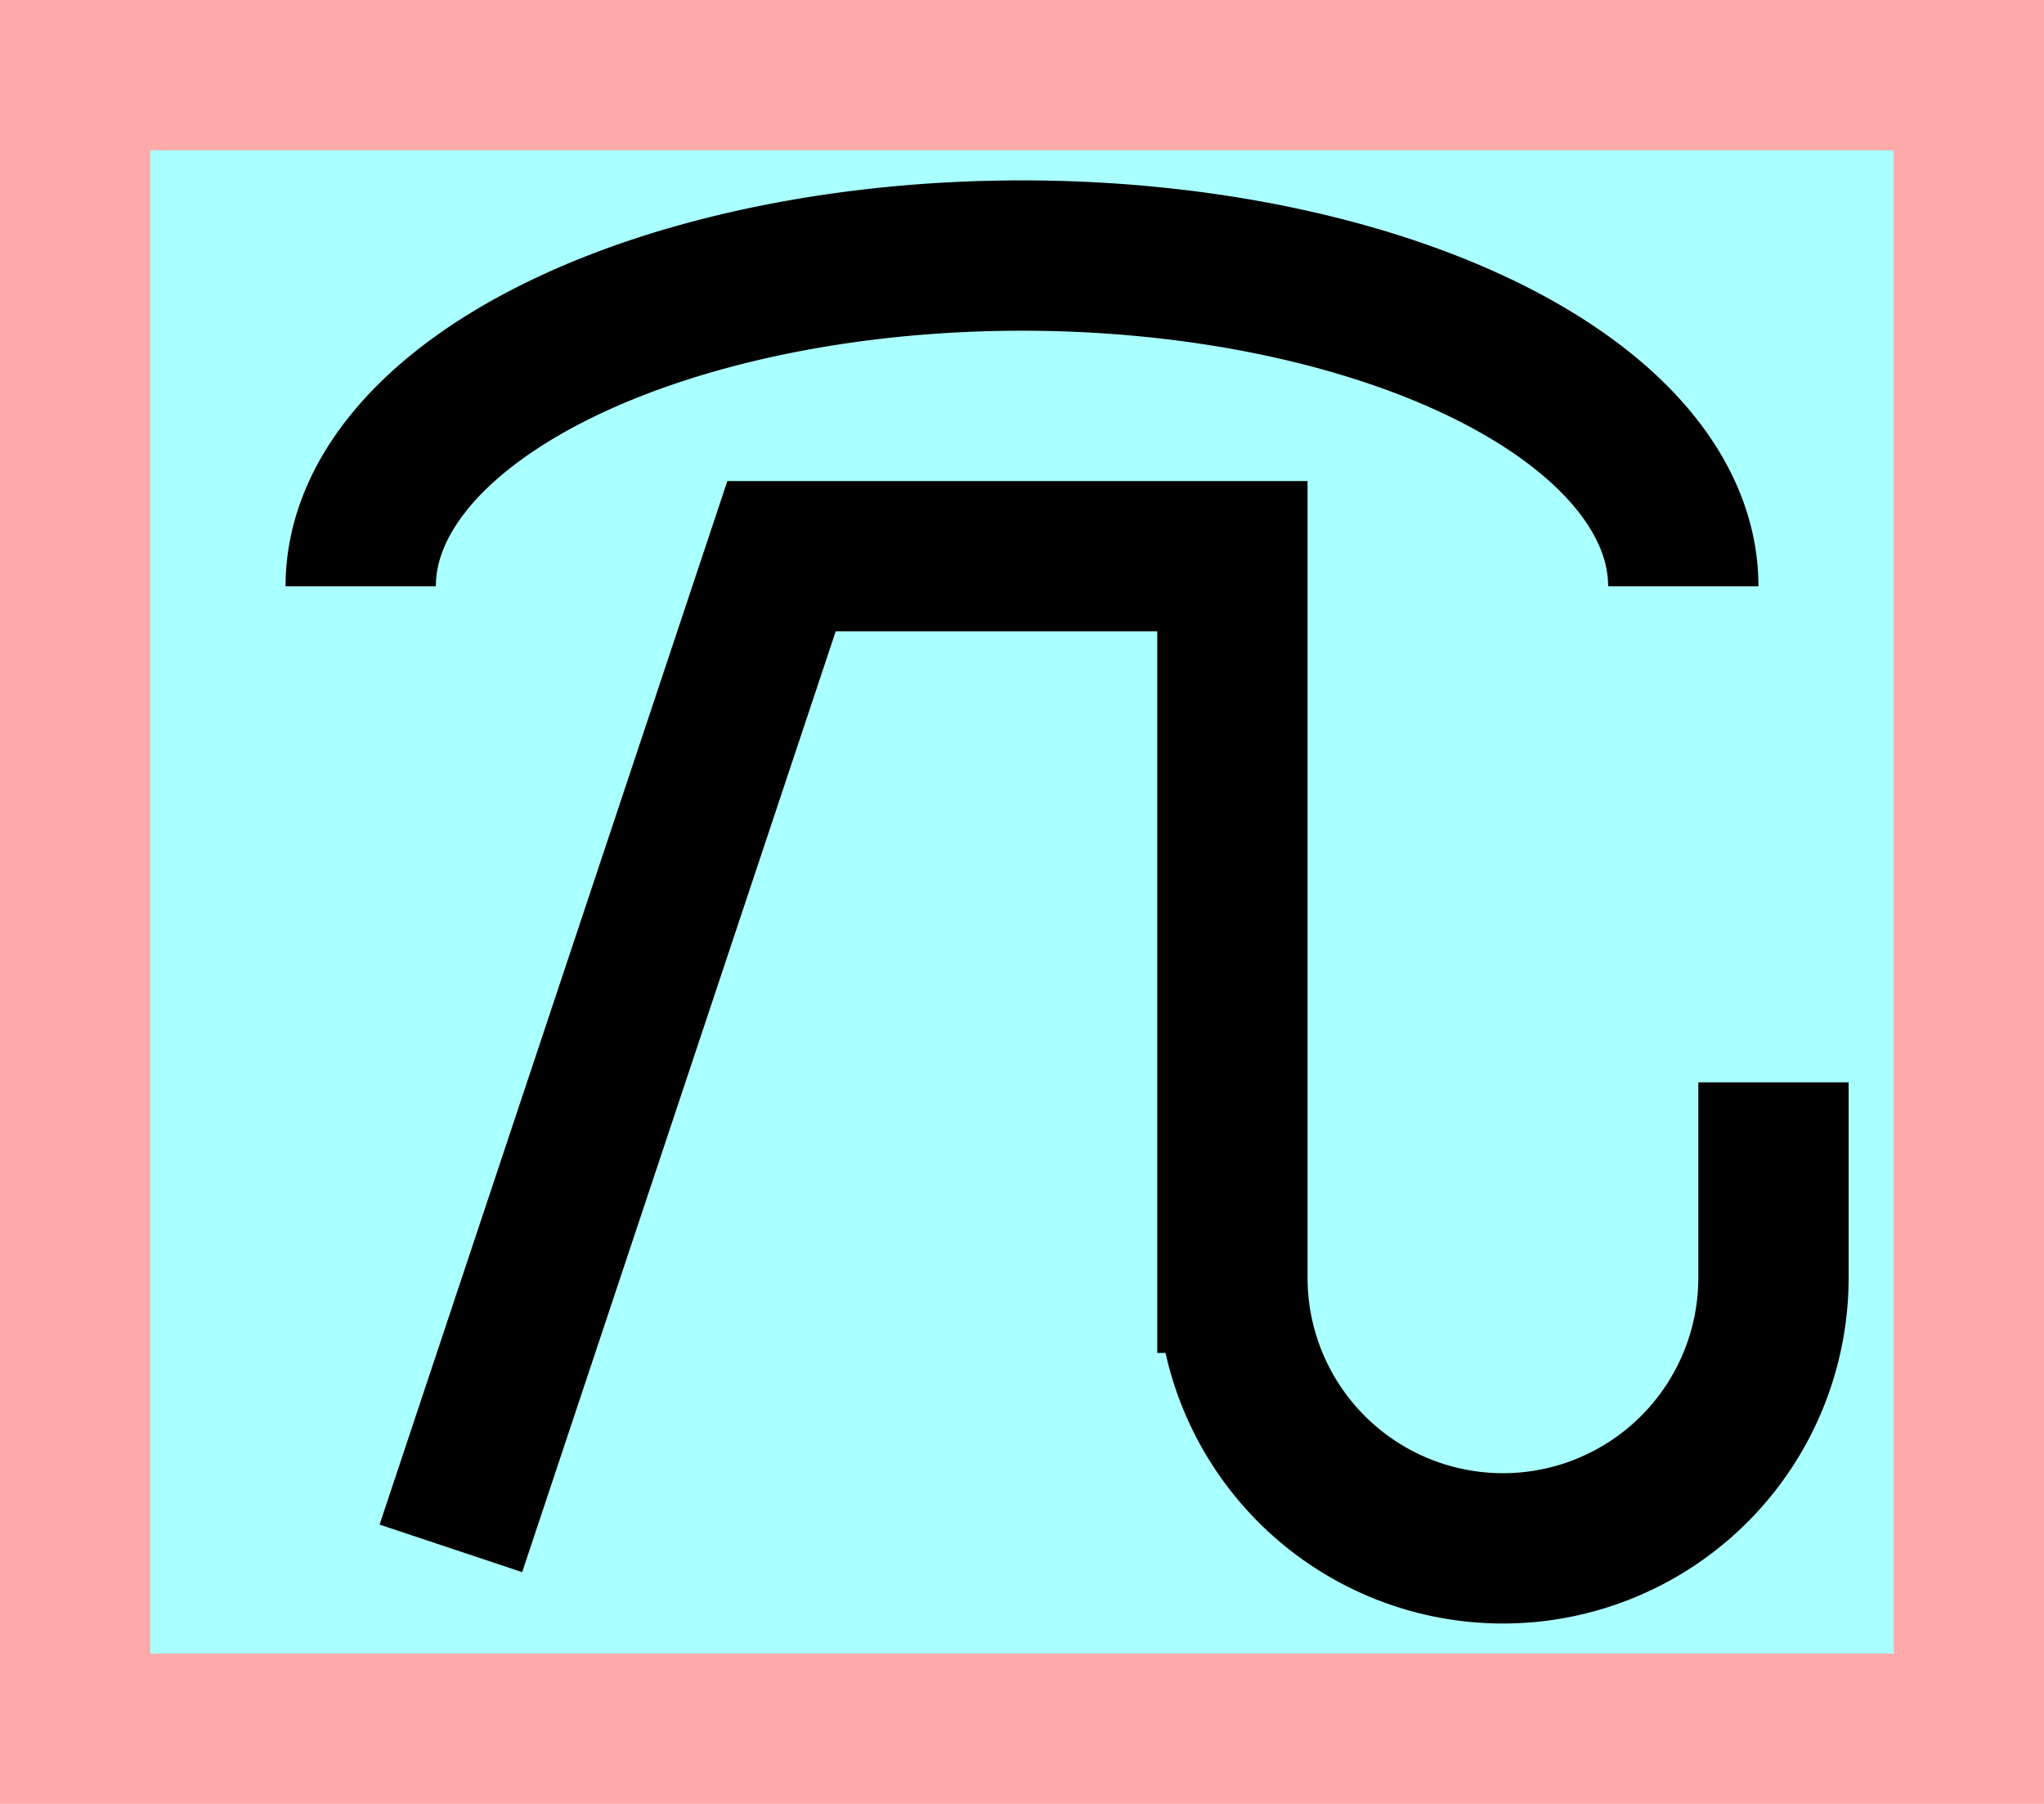 <?xml version="1.0" encoding="UTF-8"?>
<svg width="136mm" height="120mm" version="1.1" viewBox="0 0 136 120" xmlns="http://www.w3.org/2000/svg">
    <path fill="#faa" d="m0 0 h136v120h-136" />
    <path fill="#aff" d="m10 10 h116 v 100 h-116 z" />
    <g stroke="#000" stroke-width="10" fill="none">
        <g id="glyph">
            <path d="m112 39 a 44 22 0 0 0 -88 0"></path>
            <path d="m30 103 l 22 -66 h 30 l 0 48 a 18 18 0 0 0 36 0 l 0 -13"></path>
        </g>
    </g>
</svg>
